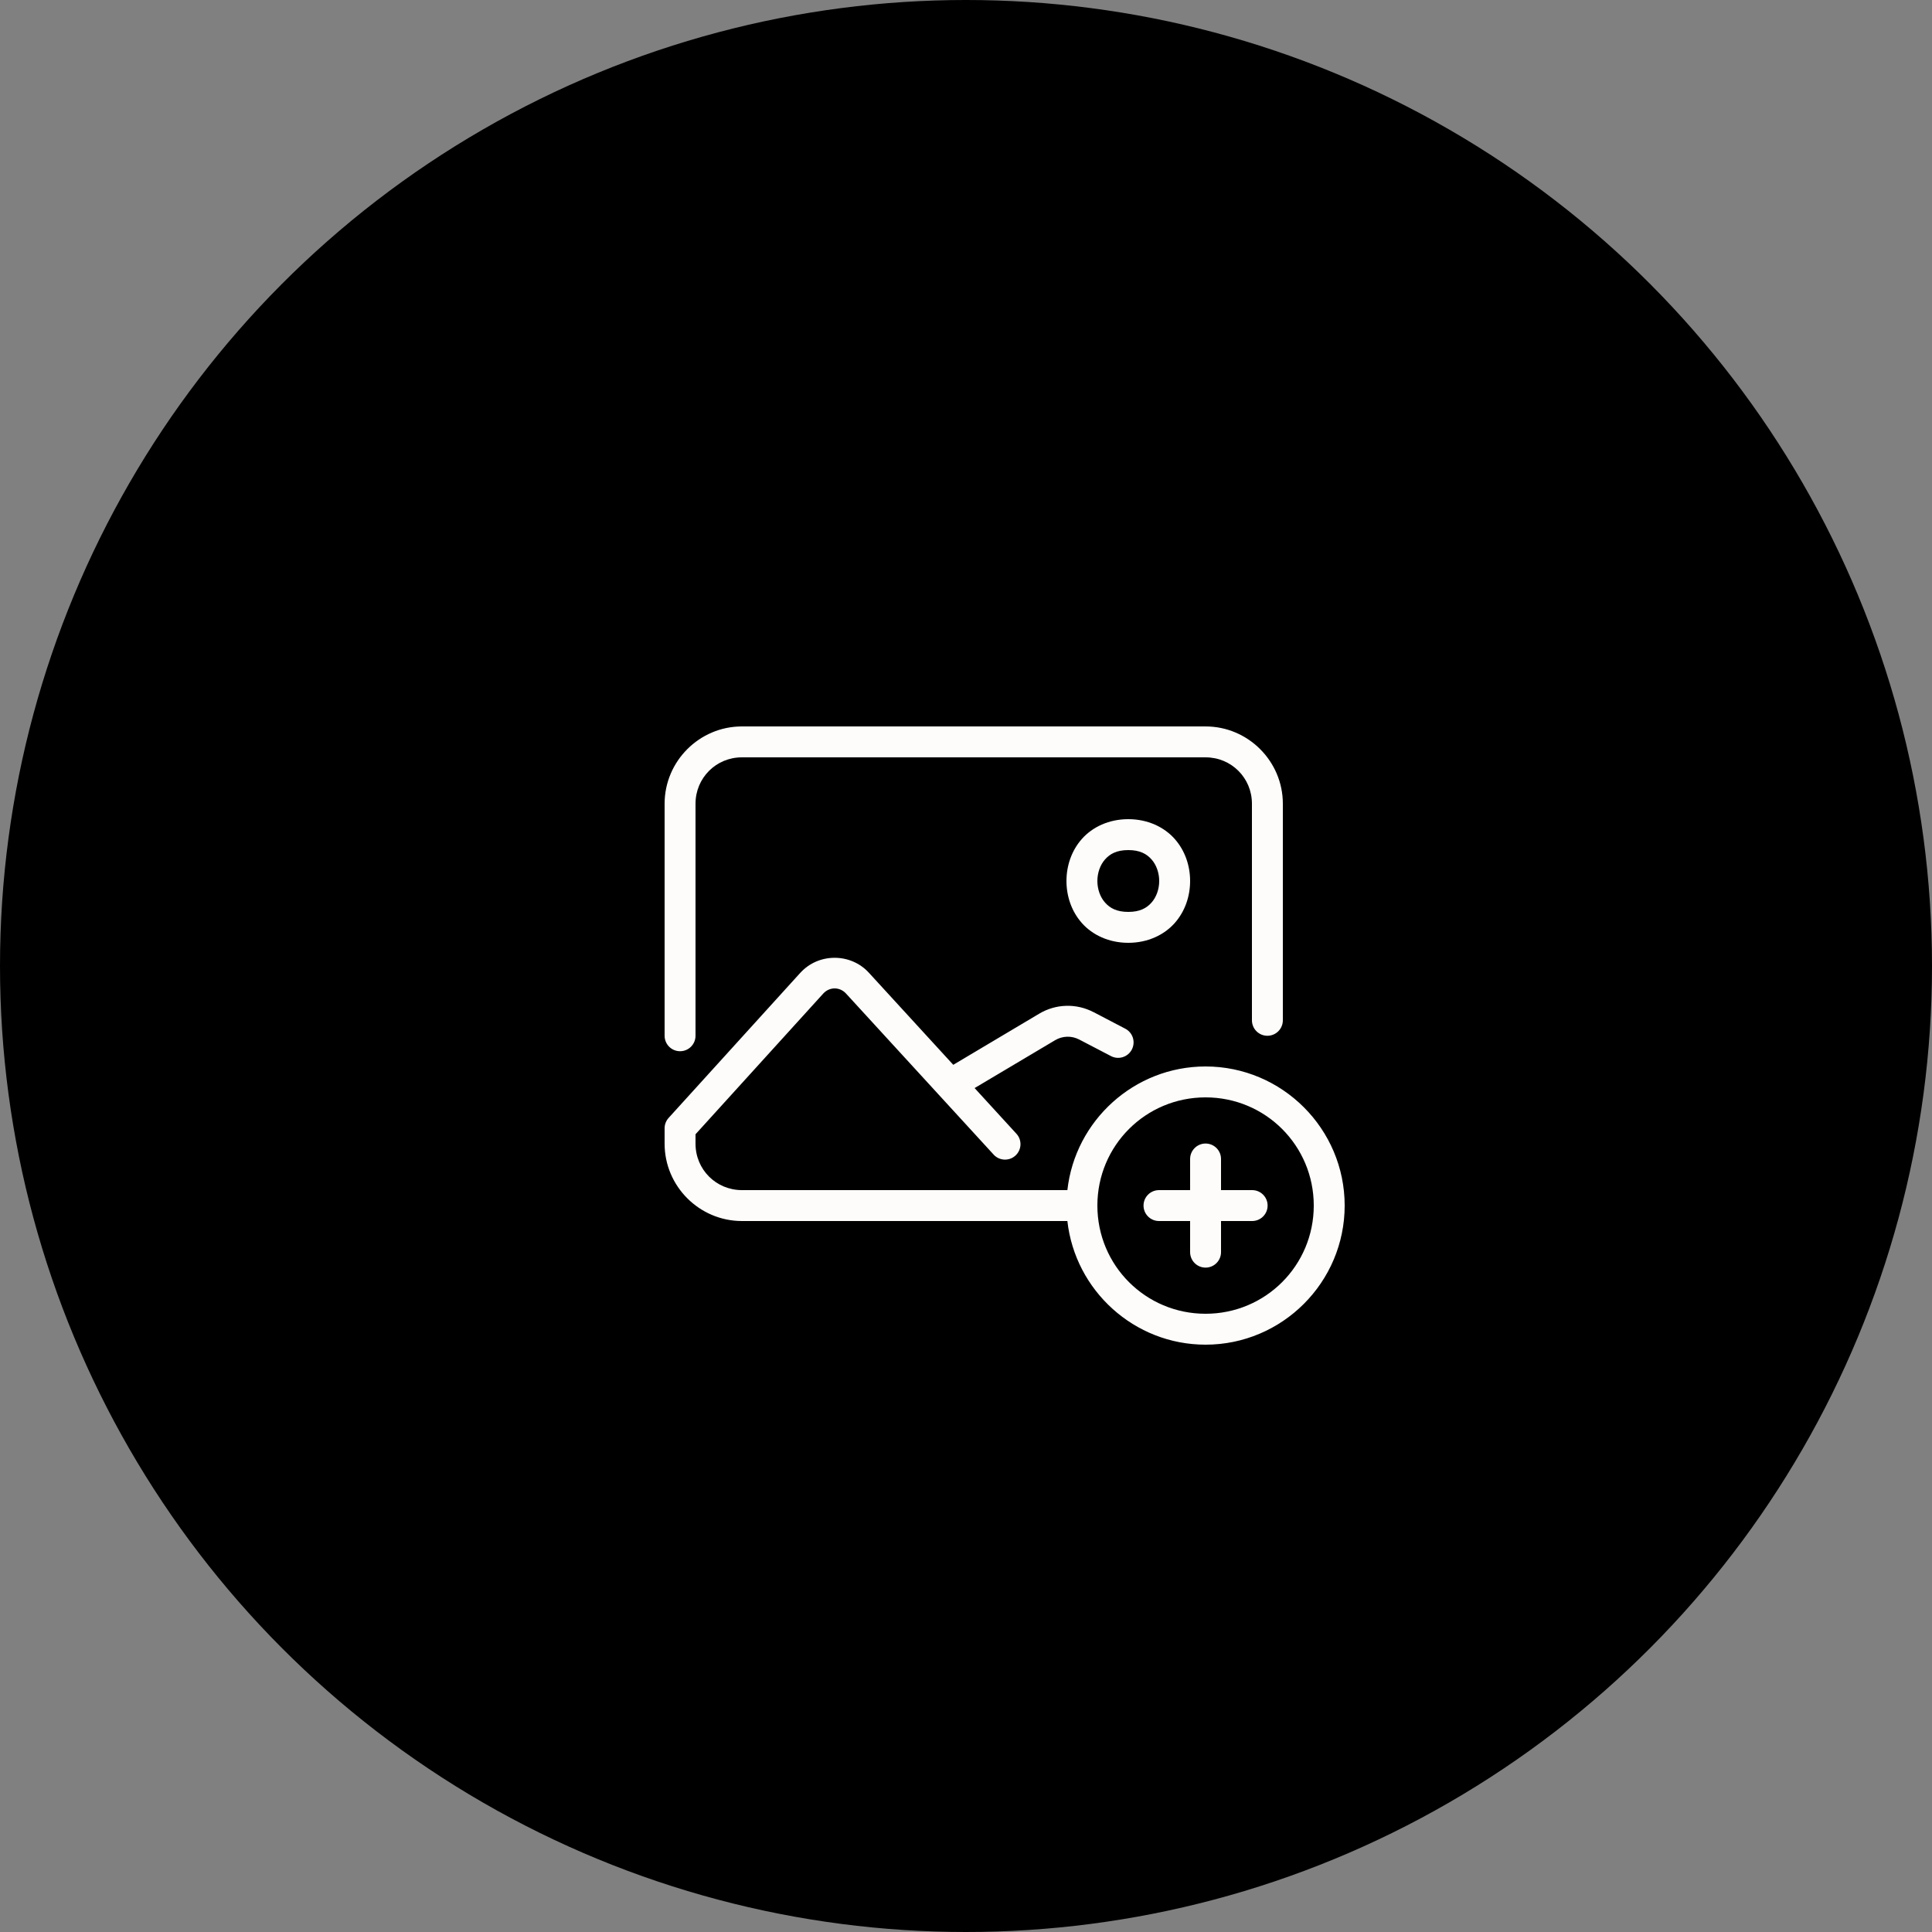 <svg width="125" height="125" viewBox="0 0 125 125" fill="none" xmlns="http://www.w3.org/2000/svg">
<rect x="0" y="0" width="125" height="125" fill="#808080" stroke="none"/>
<circle cx="62.5" cy="62.5" r="62.5" fill="black"/>
<path d="M48 47C45.251 47 43 49.251 43 52V67C42.998 67.132 43.023 67.264 43.072 67.387C43.121 67.51 43.195 67.622 43.288 67.716C43.381 67.811 43.492 67.886 43.614 67.937C43.736 67.988 43.868 68.014 44 68.014C44.133 68.014 44.264 67.988 44.386 67.937C44.508 67.886 44.619 67.811 44.712 67.716C44.805 67.622 44.879 67.51 44.928 67.387C44.977 67.264 45.002 67.132 45 67V52C45 50.331 46.332 49 48 49H78C79.669 49 81 50.331 81 52V66C80.998 66.132 81.023 66.264 81.072 66.387C81.121 66.51 81.195 66.622 81.288 66.716C81.381 66.811 81.492 66.886 81.614 66.937C81.736 66.988 81.868 67.014 82 67.014C82.133 67.014 82.264 66.988 82.386 66.937C82.508 66.886 82.619 66.811 82.712 66.716C82.805 66.622 82.879 66.51 82.928 66.387C82.978 66.264 83.002 66.132 83 66V52C83 49.251 80.75 47 78 47H48ZM73 53C71.75 53 70.685 53.505 70.002 54.273C69.319 55.042 69 56.028 69 57C69 57.972 69.319 58.958 70.002 59.727C70.685 60.495 71.75 61 73 61C74.25 61 75.315 60.495 75.998 59.727C76.681 58.958 77 57.972 77 57C77 56.028 76.681 55.042 75.998 54.273C75.315 53.505 74.25 53 73 53ZM73 55C73.75 55 74.185 55.245 74.502 55.602C74.819 55.958 75 56.472 75 57C75 57.528 74.819 58.042 74.502 58.398C74.185 58.755 73.75 59 73 59C72.25 59 71.815 58.755 71.498 58.398C71.181 58.042 71 57.528 71 57C71 56.472 71.181 55.958 71.498 55.602C71.815 55.245 72.25 55 73 55ZM54 61.969C53.189 61.969 52.379 62.289 51.789 62.932C51.788 62.933 51.787 62.934 51.785 62.935L43.26 72.328C43.093 72.512 43 72.752 43 73V74C43 76.749 45.251 79 48 79H69.059C69.559 83.49 73.38 87 78 87C82.959 87 87 82.959 87 78C87 73.041 82.959 69 78 69C73.38 69 69.559 72.51 69.059 77H48C46.332 77 45 75.668 45 74V73.387L53.264 64.283C53.671 63.839 54.331 63.839 54.738 64.283L64.264 74.676C64.351 74.778 64.458 74.862 64.578 74.922C64.698 74.982 64.83 75.017 64.964 75.025C65.098 75.033 65.232 75.014 65.359 74.97C65.486 74.925 65.602 74.855 65.701 74.764C65.8 74.673 65.88 74.563 65.935 74.441C65.991 74.318 66.021 74.186 66.025 74.052C66.028 73.917 66.004 73.784 65.955 73.659C65.905 73.534 65.831 73.42 65.736 73.324L63.057 70.398L68.266 67.301C68.743 67.017 69.33 66.999 69.822 67.256L71.859 68.318C71.976 68.383 72.105 68.423 72.237 68.437C72.37 68.451 72.504 68.439 72.632 68.4C72.759 68.362 72.878 68.298 72.981 68.213C73.083 68.128 73.168 68.023 73.23 67.905C73.291 67.786 73.328 67.657 73.339 67.524C73.35 67.391 73.334 67.257 73.293 67.131C73.251 67.004 73.185 66.887 73.097 66.786C73.01 66.686 72.903 66.604 72.783 66.545L70.748 65.482V65.484C70.195 65.196 69.587 65.059 68.983 65.076C68.378 65.093 67.778 65.263 67.242 65.582L61.676 68.893L56.213 62.932C55.624 62.289 54.811 61.969 54 61.969ZM78 71C81.878 71 85 74.122 85 78C85 81.878 81.878 85 78 85C74.122 85 71 81.878 71 78C71 74.122 74.122 71 78 71ZM77.984 73.986C77.72 73.99 77.467 74.1 77.283 74.29C77.098 74.48 76.996 74.735 77 75V77H75C74.868 76.998 74.736 77.023 74.613 77.072C74.49 77.121 74.378 77.195 74.284 77.288C74.189 77.381 74.115 77.492 74.063 77.614C74.012 77.736 73.986 77.868 73.986 78C73.986 78.132 74.012 78.264 74.063 78.386C74.115 78.508 74.189 78.619 74.284 78.712C74.378 78.805 74.49 78.879 74.613 78.928C74.736 78.977 74.868 79.002 75 79H77V81C76.998 81.132 77.023 81.264 77.072 81.387C77.121 81.51 77.195 81.622 77.288 81.716C77.381 81.811 77.492 81.886 77.614 81.937C77.736 81.988 77.868 82.014 78 82.014C78.133 82.014 78.264 81.988 78.386 81.937C78.508 81.886 78.619 81.811 78.712 81.716C78.805 81.622 78.879 81.51 78.928 81.387C78.978 81.264 79.002 81.132 79 81V79H81C81.133 79.002 81.264 78.977 81.387 78.928C81.51 78.879 81.622 78.805 81.716 78.712C81.811 78.619 81.886 78.508 81.937 78.386C81.988 78.264 82.014 78.132 82.014 78C82.014 77.868 81.988 77.736 81.937 77.614C81.886 77.492 81.811 77.381 81.716 77.288C81.622 77.195 81.51 77.121 81.387 77.072C81.264 77.023 81.133 76.998 81 77H79V75C79.002 74.866 78.977 74.733 78.927 74.609C78.876 74.486 78.801 74.373 78.707 74.278C78.612 74.184 78.499 74.109 78.375 74.059C78.251 74.009 78.118 73.984 77.984 73.986Z" fill="#FDFCFB"/>
</svg>
